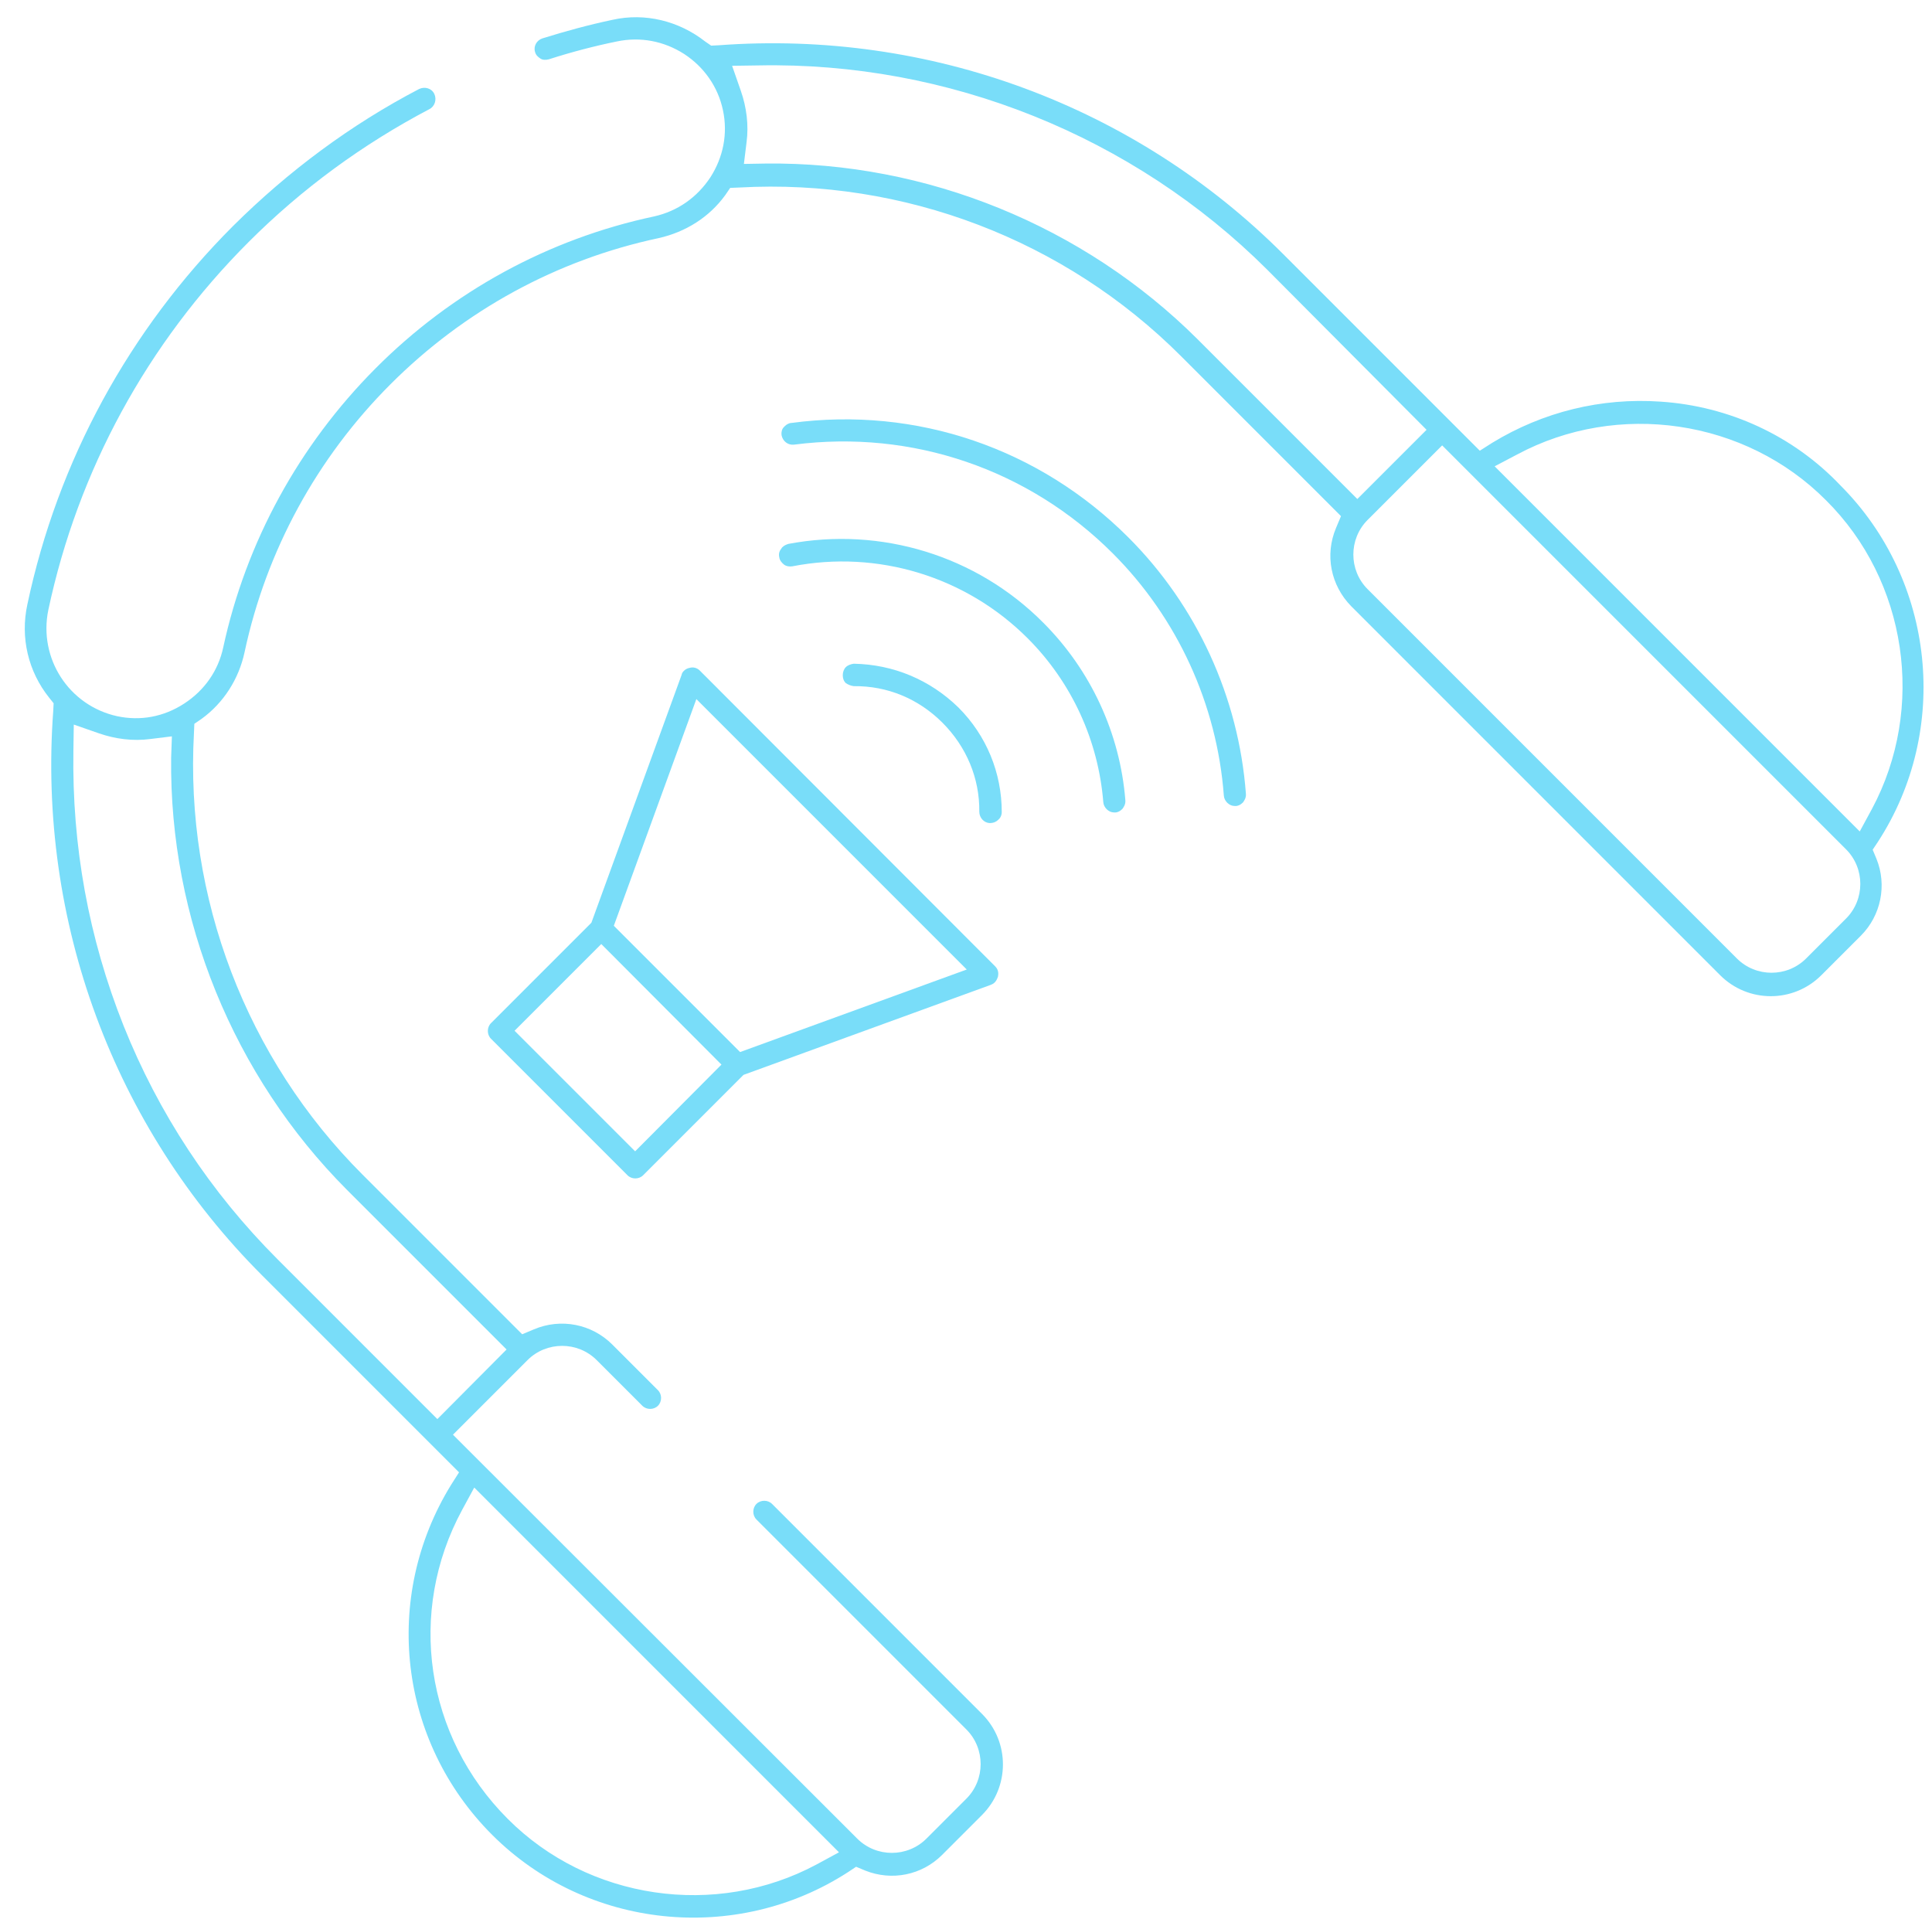 <?xml version="1.0" encoding="utf-8"?>
<!-- Generator: Adobe Illustrator 22.1.0, SVG Export Plug-In . SVG Version: 6.00 Build 0)  -->
<svg version="1.1" id="Layer_1" xmlns="http://www.w3.org/2000/svg" xmlns:xlink="http://www.w3.org/1999/xlink" x="0px" y="0px"
	 viewBox="0 0 508 506.3" style="enable-background:new 0 0 508 506.3;" xml:space="preserve">
<style type="text/css">
	.st0{fill:#79DDF9;}
</style>
<g>
	<g>
		<g>
			<path class="st0" d="M436.7,105.6c-15.7-1.1-31,2.7-44.3,10.8l-3.3,2.1l-51.7-51.7c-39-39-93.1-59-148.4-54.9l-2,0.1l-1.6-1.1
				c-6.9-5.4-15.8-7.6-24.3-5.7c-6.2,1.3-12.4,3-18.5,4.9c-1.5,0.5-2.4,2.1-1.9,3.6c0.2,0.8,0.8,1.3,1.4,1.7
				c0.6,0.4,1.4,0.4,2.2,0.2c5.9-1.9,12-3.5,17.9-4.7c6.2-1.3,12.4-0.1,17.7,3.3c5.2,3.4,8.9,8.6,10.2,14.8
				c1.3,6.1,0.1,12.3-3.3,17.6c-3.5,5.3-8.6,8.9-14.8,10.3c-27.8,5.9-53.2,19.8-73.3,40s-34,45.6-40,73.3
				c-1.3,6.1-4.9,11.3-10.3,14.8s-11.5,4.6-17.6,3.3c-12.7-2.8-20.7-15.2-18.1-27.9c7.8-36.7,26-70.1,52.7-96.8
				c14-14,30-25.7,47.5-34.9c1.4-0.7,2-2.5,1.3-4s-2.5-2-4-1.3c-18,9.4-34.4,21.6-48.9,36C34,86.7,15.2,121.1,7.2,158.9
				c-1.9,8.7,0.2,17.6,5.7,24.5l1.2,1.5l-0.1,2c-4.1,55.3,15.9,109.4,54.9,148.4l51.8,51.8l-2.1,3.3c-18.2,29.6-13.8,67.4,10.8,92
				c24.8,24.8,64.1,28.9,93.6,9.8l2.1-1.4l2.4,1c7,2.8,14.9,1.2,20.2-4.1l10.5-10.5c7.3-7.3,7.4-19.2,0-26.6l-55.2-55.2
				c-1.1-1.1-3-1.1-4.1,0c-1.1,1.1-1.1,3,0,4.1l55.2,55.2c5,5,5,13.2,0,18.2l-10.5,10.5c-5,5-13.2,5-18.2,0L119.1,377.2l19.6-19.6
				c5-5,13.2-5,18.2,0l12,12c1.1,1.1,3,1.1,4.1,0c1.1-1.1,1.1-3,0-4.1l-12-12c-5.4-5.4-13.5-7-20.6-4l-3.1,1.3l-42-42
				c-30.5-30.5-46.7-72.8-44.3-116.1l0.1-2.4l1.9-1.3c5.8-4.2,9.8-10.5,11.3-17.5c5.7-26.7,19-51.1,38.4-70.5s43.7-32.7,70.5-38.4
				c7.1-1.6,13.3-5.5,17.5-11.3l1.3-1.9l2.4-0.1c43.3-2.4,85.6,13.8,116.1,44.3l42.1,42.1l-1.3,3.1c-3,7.1-1.4,15.1,4,20.6l97,97
				c7.3,7.3,19.2,7.4,26.6,0l10.4-10.4c5.3-5.3,6.9-13.3,4.1-20.2l-1-2.4l1.4-2.1c19.1-29.4,15-68.7-9.8-93.6
				C471.5,114.5,454.6,106.8,436.7,105.6z M220.6,487l-5.9,3.2c-26.5,14.2-60,9.3-81.2-12c-21.7-21.7-26.5-54.4-12-81.2l3.2-5.9
				L220.6,487z M45,199.2c-0.5,42.4,16.4,83.7,46.2,113.6l42,42L115,373.1l-42-42c-17.7-17.7-31.3-38.4-40.5-61.4
				c-9.2-23.1-13.6-47.3-13.2-72.3l0.1-6.9l6.6,2.3c4.3,1.5,9,2.1,13.5,1.5l5.7-0.7L45,199.2z M485.4,223.3c5,5,5,13.2,0,18.2
				L474.9,252c-5,5-13.2,5-18.2,0l-97.1-97.1c-5-5-5-13.2,0-18.2l19.6-19.6L485.4,223.3L485.4,223.3z M375.1,113l-18.2,18.2l-42-42
				C285,59.4,243.6,42.5,201.3,43l-5.7,0.1l0.7-5.7c0.6-4.5,0-9.2-1.5-13.5l-2.3-6.6l6.9-0.1c49.9-1,98.6,18.6,133.8,53.7L375.1,113
				L375.1,113z M492.2,212.7l-3.2,5.9l-96-96l5.9-3.1c26.5-14.2,60-9.3,81.2,12C501.5,152.7,506.4,186.2,492.2,212.7z"/>
		</g>
	</g>
</g>
<g>
	<g>
		<g>
			<path class="st0" d="M181.3,175.6c-0.6,0.1-1.1,0.4-1.5,0.8c-0.3,0.3-0.5,0.6-0.6,1.1l-23.7,65.1L129.1,269c-1.1,1.1-1.1,3,0,4.1
				l35.9,35.9c1.1,1.1,3,1.1,4.1,0l26.4-26.4l65.1-23.7c1.3-0.5,1.6-1.6,1.8-2.1c0.1-0.5,0.3-1.7-0.7-2.7L184,176.3
				C183.3,175.6,182.3,175.3,181.3,175.6z M189.7,279.9L167,302.7L135.3,271l22.8-22.8L189.7,279.9z M254.2,254.9l-59.6,21.7
				l-33.2-33.2l21.7-59.6L254.2,254.9z"/>
		</g>
	</g>
</g>
<g>
	<g>
		<g>
			<path class="st0" d="M252,186c7.4,7.4,11.4,17.2,11.4,27.5c0,1.1-0.6,1.8-1,2.1c-0.4,0.4-1.1,0.8-2.2,0.8c-1.5-0.1-2.7-1.4-2.7-3
				c0.1-8.8-3.4-17.1-9.7-23.4s-14.5-9.7-23.3-9.6c-0.8-0.1-1.5-0.4-2.1-0.8c-0.6-0.6-0.8-1.3-0.8-2.1s0.3-1.6,0.8-2.1
				s1.3-0.8,2.1-0.9C234.9,174.7,244.5,178.7,252,186z"/>
		</g>
	</g>
</g>
<g>
	<g>
		<g>
			<path class="st0" d="M274.3,163.7c12.5,12.5,20.2,29.1,21.6,46.7c0.1,1.1-0.5,1.9-0.8,2.3c-0.6,0.6-1.4,1-2.2,0.9
				c-1.4,0-2.7-1.3-2.8-2.7c-1.3-16.2-8.3-31.5-19.9-43.1c-16.2-16.2-39.4-23.3-61.9-18.9c-0.7,0.1-1.6,0-2.2-0.5s-1.1-1.1-1.2-1.9
				c-0.2-0.8,0-1.6,0.5-2.2c0.1-0.1,0.2-0.4,0.4-0.5c0.4-0.4,0.9-0.6,1.5-0.8C231.7,138.4,256.8,146.1,274.3,163.7z"/>
		</g>
	</g>
</g>
<g>
	<g>
		<g>
			<path class="st0" d="M296.7,141.3c18,18,29,42,30.9,67.4c0.1,1.1-0.5,1.9-0.8,2.3c-0.6,0.6-1.4,1-2.2,0.9c-1.4,0-2.7-1.3-2.8-2.7
				c-1.8-24-12.2-46.7-29.2-63.7c-22.1-22.1-52.7-32.6-83.8-28.6c-1.6,0.2-3-0.9-3.3-2.5c-0.1-0.8,0.1-1.6,0.6-2.1
				c0.1-0.1,0.2-0.2,0.3-0.3c0.4-0.4,1.1-0.8,1.7-0.8C241,106.8,273.3,117.9,296.7,141.3z"/>
		</g>
	</g>
</g>
</svg>
